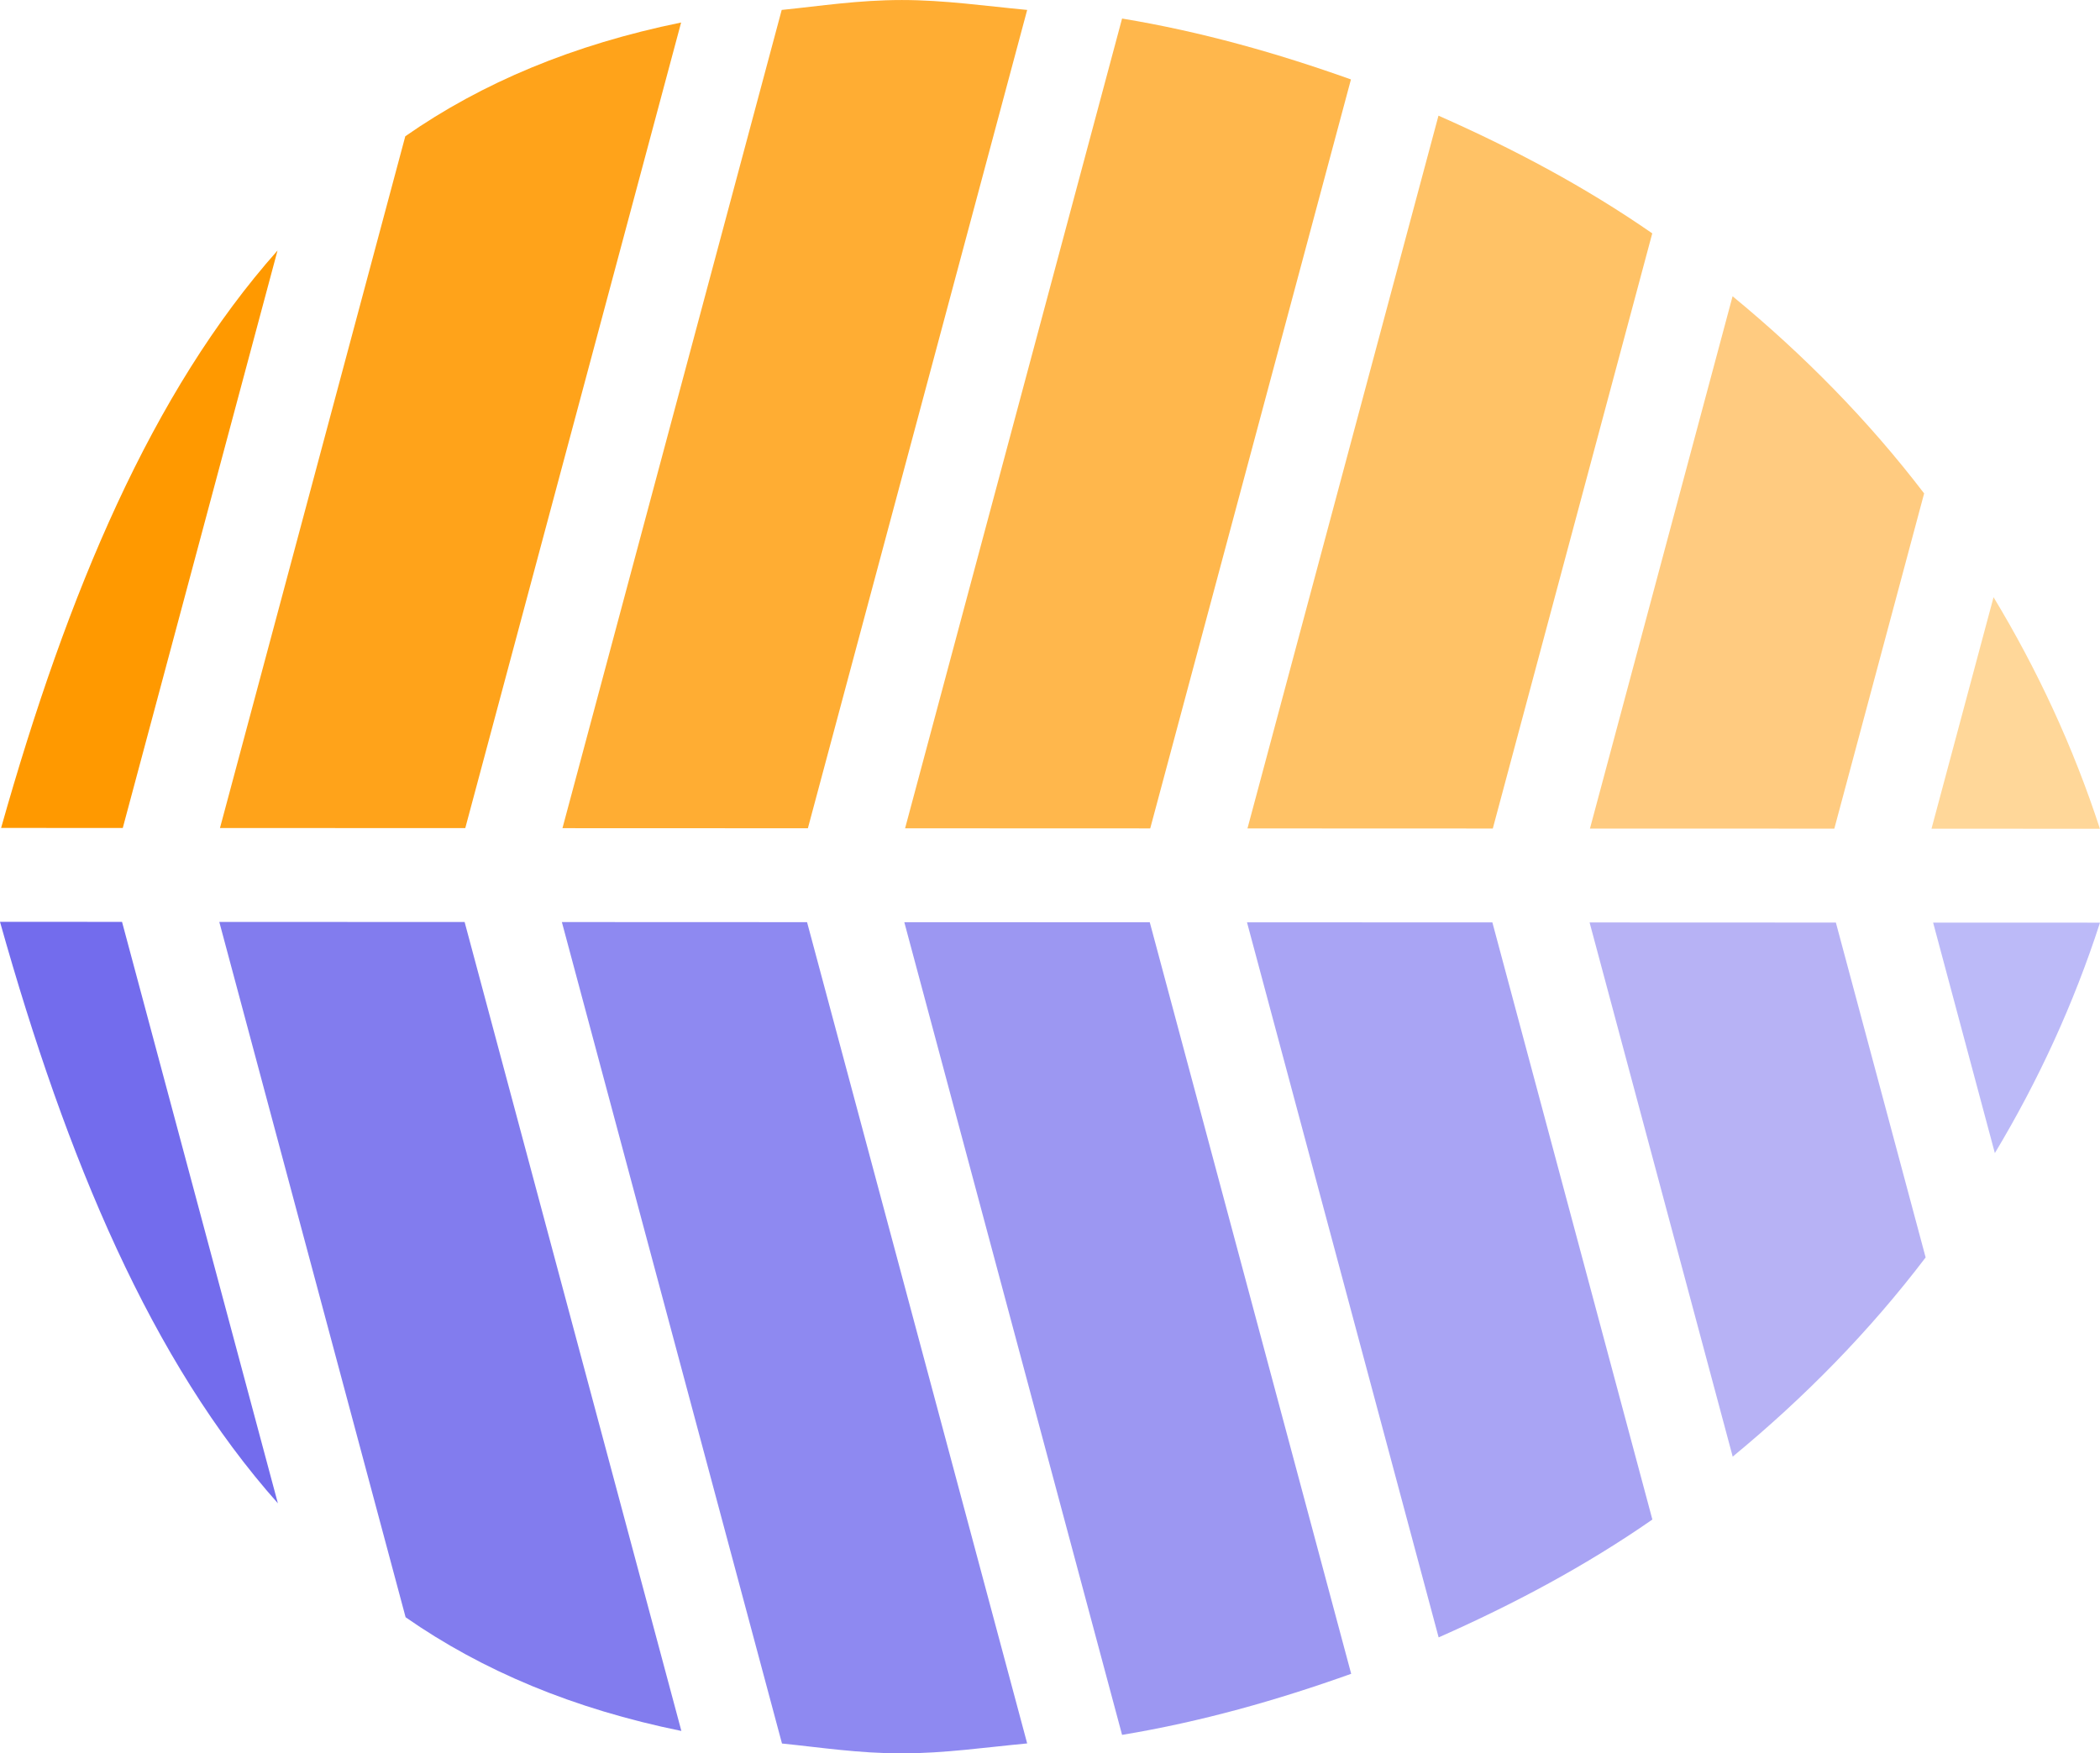 <?xml version="1.0" encoding="UTF-8" standalone="no"?>
<!-- Created with Inkscape (http://www.inkscape.org/) -->

<svg
   width="89.461mm"
   height="74.697mm"
   viewBox="0 0 89.461 74.697"
   version="1.1"
   id="svg5"
   xmlns="http://www.w3.org/2000/svg"
   xmlns:svg="http://www.w3.org/2000/svg">
  <defs
     id="defs2" />
  <g
     id="layer1"
     transform="translate(-0.562,-10.453)">
    <g
       id="g39983"
       transform="matrix(0,-1,-1,0,126.503,194.546)">
      <path
         style="color:#000000;fill:#bcbaf8;fill-opacity:1;stroke-linecap:round;-inkscape-stroke:none"
         d="m 144.788,43.589 -0.002,-7.109 c -3.468,1.122 -6.738,2.63 -9.818,4.479 z"
         id="path35475" />
      <path
         style="color:#000000;fill:#ffd799;fill-opacity:1;stroke-linecap:round;-inkscape-stroke:none"
         d="m 148.788,43.658 9.863,-2.643 c -3.093,-1.869 -6.379,-3.396 -9.865,-4.531 z"
         id="path35472" />
      <path
         style="color:#000000;fill:#ffcb80;fill-opacity:1;stroke-linecap:round;-inkscape-stroke:none"
         d="m 148.794,58.208 22.678,-6.076 c -2.505,-3.043 -5.297,-5.79 -8.4,-8.16 l -14.281,3.826 z"
         id="path35469" />
      <path
         style="color:#000000;fill:#b7b2f5;fill-opacity:1;stroke-linecap:round;-inkscape-stroke:none"
         d="m 144.794,58.224 -0.004,-10.492 -14.267,-3.824 c -3.136,2.382 -5.958,5.151 -8.486,8.219 z"
         id="path35466" />
      <path
         style="color:#000000;fill:#ffc266;fill-opacity:1;stroke-linecap:round;-inkscape-stroke:none"
         d="m 148.8,72.798 30.365,-8.137 c -1.415,-3.21 -3.051,-6.277 -5.014,-9.107 l -25.355,6.793 z"
         id="path35463" />
      <path
         style="color:#000000;fill:#a9a4f4;fill-opacity:1;stroke-linecap:round;-inkscape-stroke:none"
         d="m 144.8,72.818 -0.004,-10.453 -25.439,-6.816 c -1.965,2.829 -3.604,5.896 -5.021,9.105 z"
         id="path35460" />
      <path
         style="color:#000000;fill:#ffb74c;fill-opacity:1;stroke-linecap:round;-inkscape-stroke:none"
         d="m 148.805,87.384 34.498,-9.244 c -0.557,-3.374 -1.474,-6.61 -2.594,-9.75 l -31.908,8.551 z"
         id="path35457" />
      <path
         style="color:#000000;fill:#9c97f2;fill-opacity:1;stroke-linecap:round;-inkscape-stroke:none"
         d="m 144.805,87.417 -0.004,-10.457 -32.016,-8.58 c -1.123,3.143 -2.043,6.382 -2.602,9.76 z"
         id="path35454" />
      <path
         style="color:#000000;fill:#ffad33;fill-opacity:1;stroke-linecap:round;-inkscape-stroke:none"
         d="m 148.811,101.98 34.859,-9.34 c 0.17,-1.674 0.421,-3.259 0.422,-5.121 -2e-4,-1.814 -0.256,-3.563 -0.422,-5.336 l -34.863,9.342 z"
         id="path35451" />
      <path
         style="color:#000000;fill:#8e89f1;fill-opacity:1;stroke-linecap:round;-inkscape-stroke:none"
         d="m 144.811,102.005 -0.004,-10.445 -34.988,-9.377 c -0.166,1.774 -0.423,3.523 -0.424,5.338 8.7e-4,1.857 0.251,3.437 0.42,5.107 z"
         id="path35448" />
      <path
         style="color:#000000;fill:#ffa31a;fill-opacity:1;stroke-linecap:round;-inkscape-stroke:none"
         d="m 148.817,116.57 29.471,-7.895 c 2.287,-3.279 3.907,-7.158 4.846,-11.75 l -34.32,9.195 z"
         id="path35445" />
      <path
         style="color:#000000;fill:#827cee;fill-opacity:1;stroke-linecap:round;-inkscape-stroke:none"
         d="m 144.817,116.599 -0.004,-10.451 -34.463,-9.234 c 0.937,4.592 2.559,8.469 4.844,11.748 z"
         id="path35442" />
      <path
         style="color:#000000;fill:#ff9900;fill-opacity:1;stroke-linecap:round;-inkscape-stroke:none"
         d="m 148.821,125.894 c 10.071,-2.843 18.576,-6.427 24.598,-11.775 l -24.6,6.592 z"
         id="path35439" />
      <path
         style="color:#000000;fill:#736ced;fill-opacity:1;stroke-linecap:round;-inkscape-stroke:none"
         d="m 144.821,125.941 -0.002,-5.199 -24.771,-6.639 c 6.055,5.386 14.621,8.985 24.773,11.838 z"
         id="path35436" />
    </g>
  </g>
</svg>
